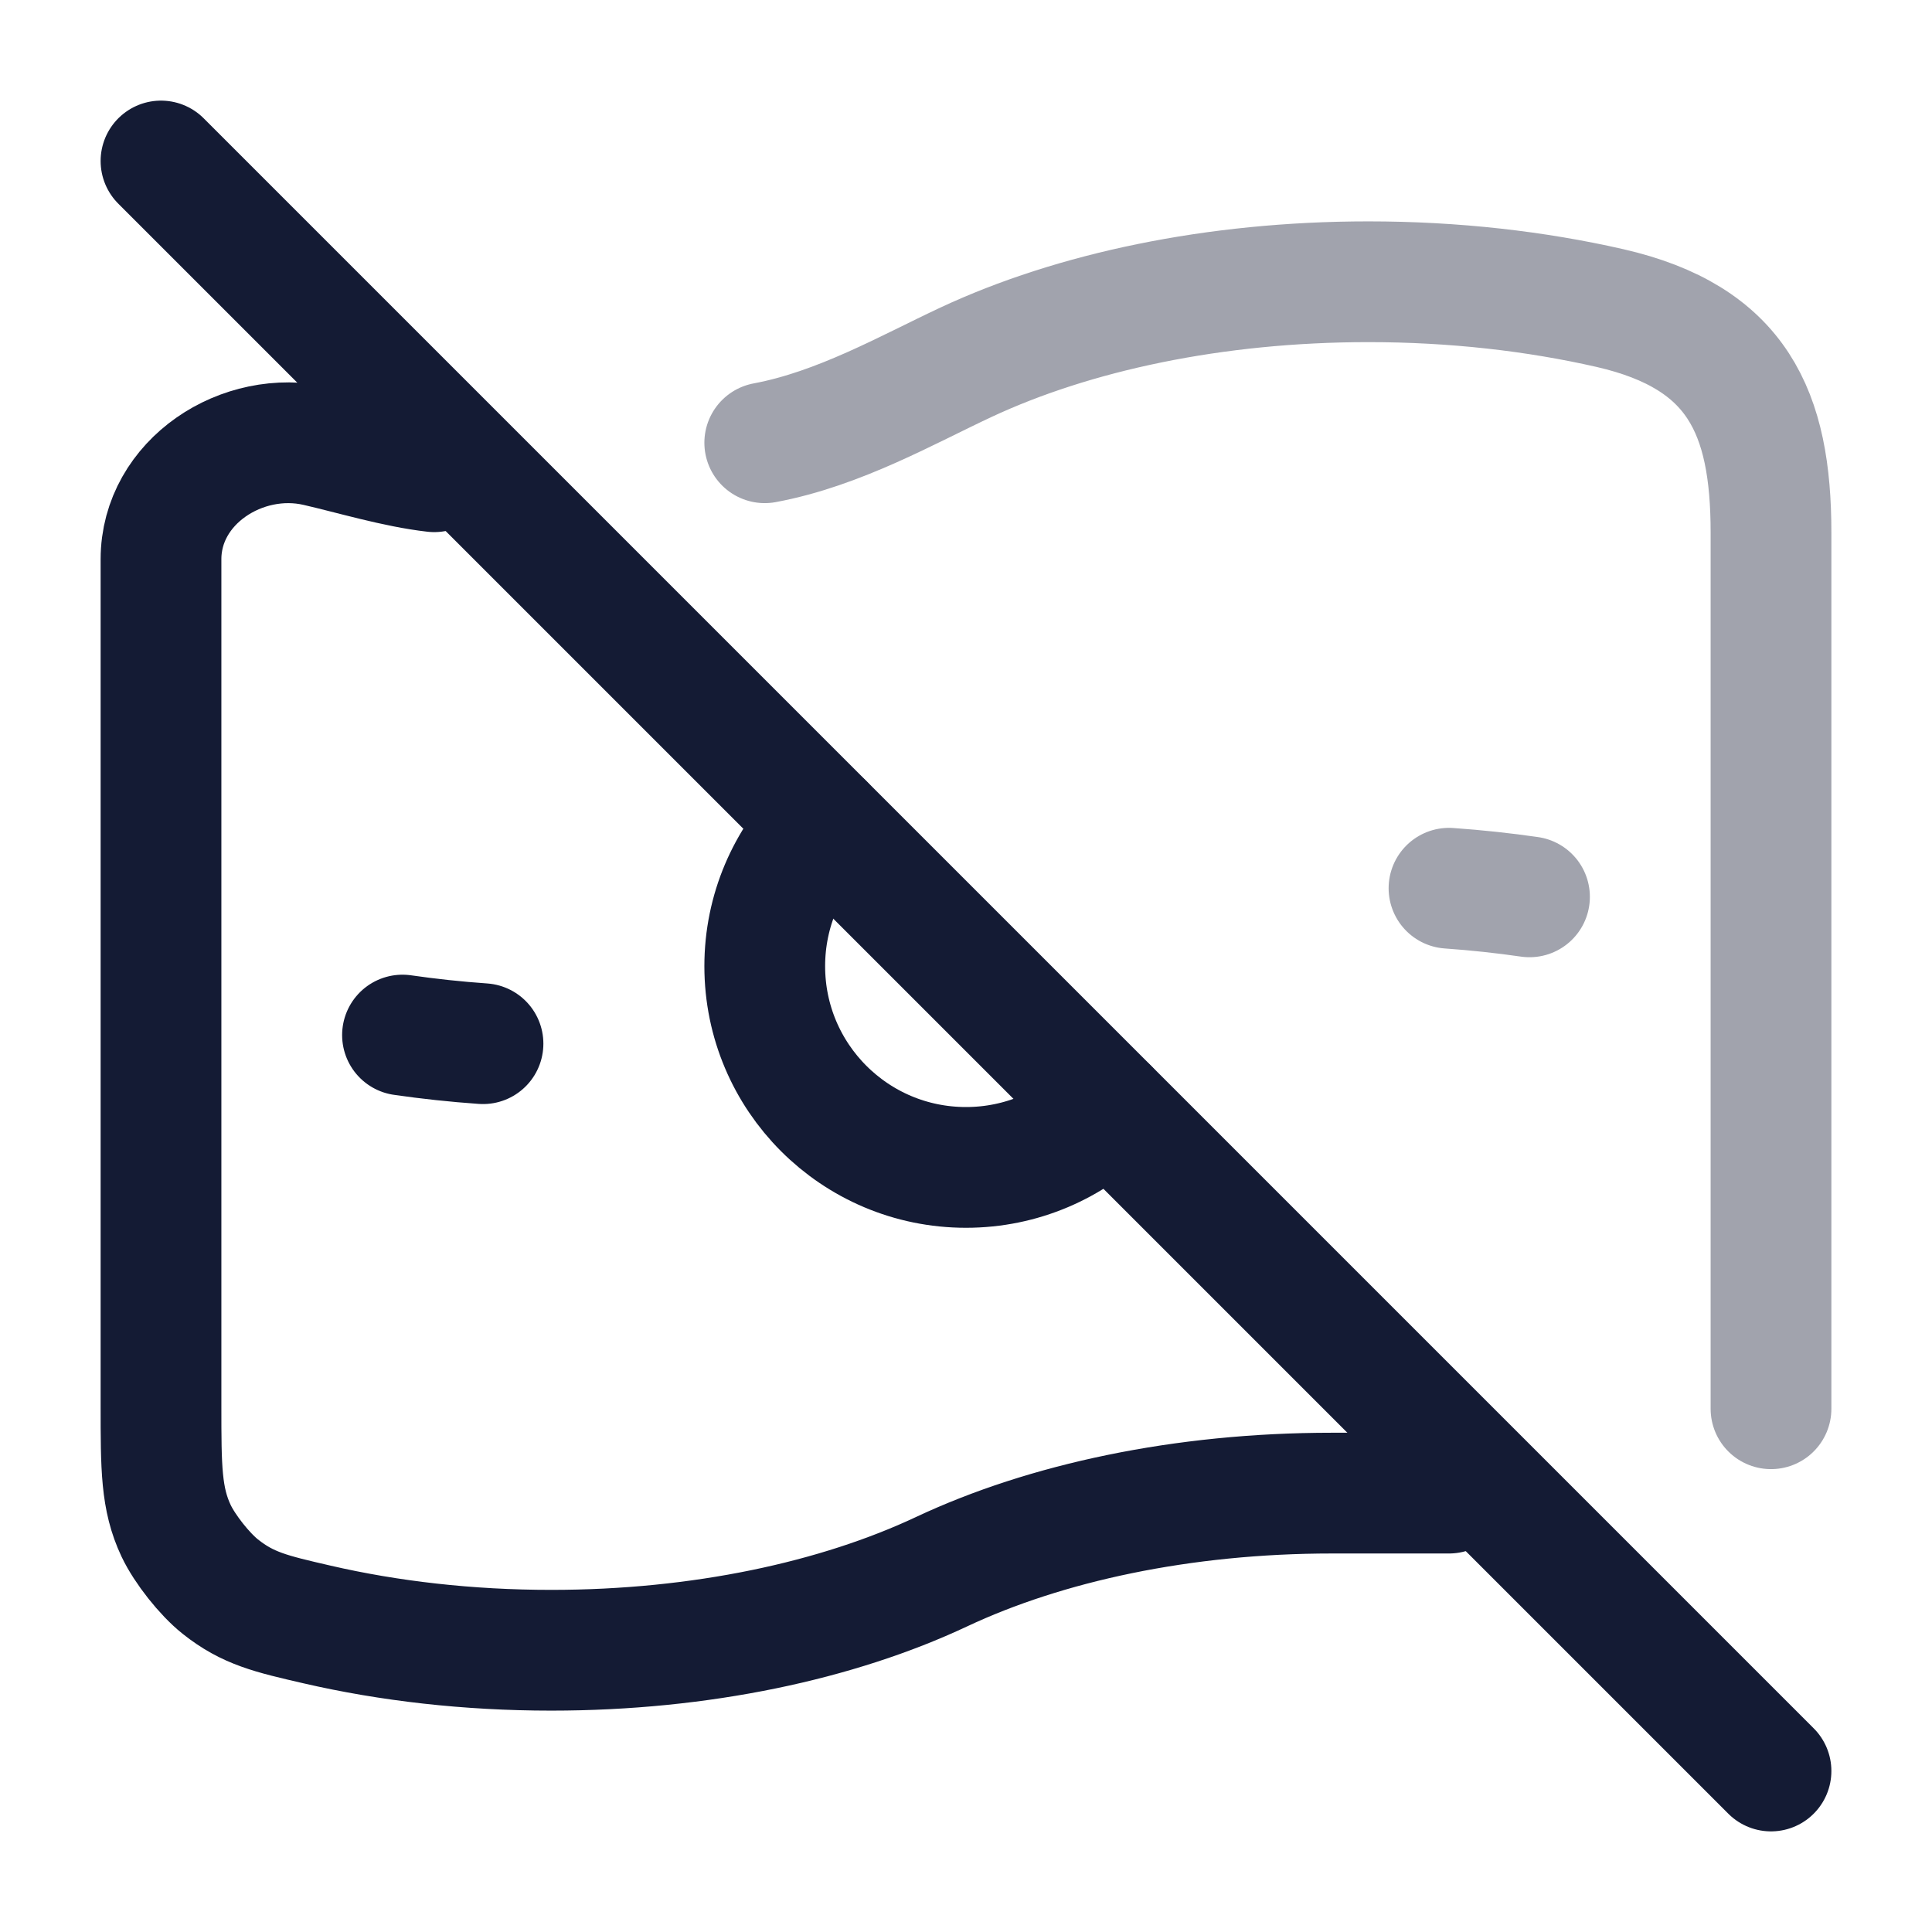 <svg width="24" height="24" viewBox="0 0 24 24" fill="none" xmlns="http://www.w3.org/2000/svg">
<path d="M13.768 13.77C13.315 14.222 12.69 14.502 12 14.502C10.619 14.502 9.5 13.383 9.5 12.002C9.5 11.312 9.78 10.687 10.232 10.234" stroke="#141B34" stroke-width="1.5" stroke-linecap="round"/>
<path d="M6 12.965C5.659 12.941 5.325 12.905 5 12.858" stroke="#141B34" stroke-width="1.5" stroke-linecap="round" stroke-linejoin="round"/>
<path opacity="0.4" d="M19 11.141C18.675 11.094 18.341 11.058 18 11.034" stroke="#141B34" stroke-width="1.5" stroke-linecap="round" stroke-linejoin="round"/>
<path d="M18 18.548C18 18.548 17.074 18.548 16.546 18.548C14.687 18.548 12.989 18.917 11.697 19.524C10.405 20.131 8.707 20.5 6.848 20.5C5.815 20.5 4.831 20.386 3.939 20.18C3.366 20.048 3.079 19.982 2.736 19.709C2.54 19.553 2.296 19.244 2.188 19.017C2 18.619 2 18.233 2 17.461V6.947C2 5.986 3.009 5.326 3.939 5.541C4.375 5.641 4.919 5.806 5.394 5.86" stroke="#141B34" stroke-width="1.5" stroke-linecap="round" stroke-linejoin="round"/>
<path opacity="0.4" d="M22 17.5V6.614C22 5.12 21.582 4.19 20 3.827C19.08 3.617 18.066 3.5 17 3.5C15.083 3.5 13.332 3.878 12 4.5C11.28 4.836 10.424 5.328 9.5 5.5" stroke="#141B34" stroke-width="1.5" stroke-linecap="round" stroke-linejoin="round"/>
<path d="M2 2L22 22" stroke="#141B34" stroke-width="1.5" stroke-linecap="round"/>
</svg>
